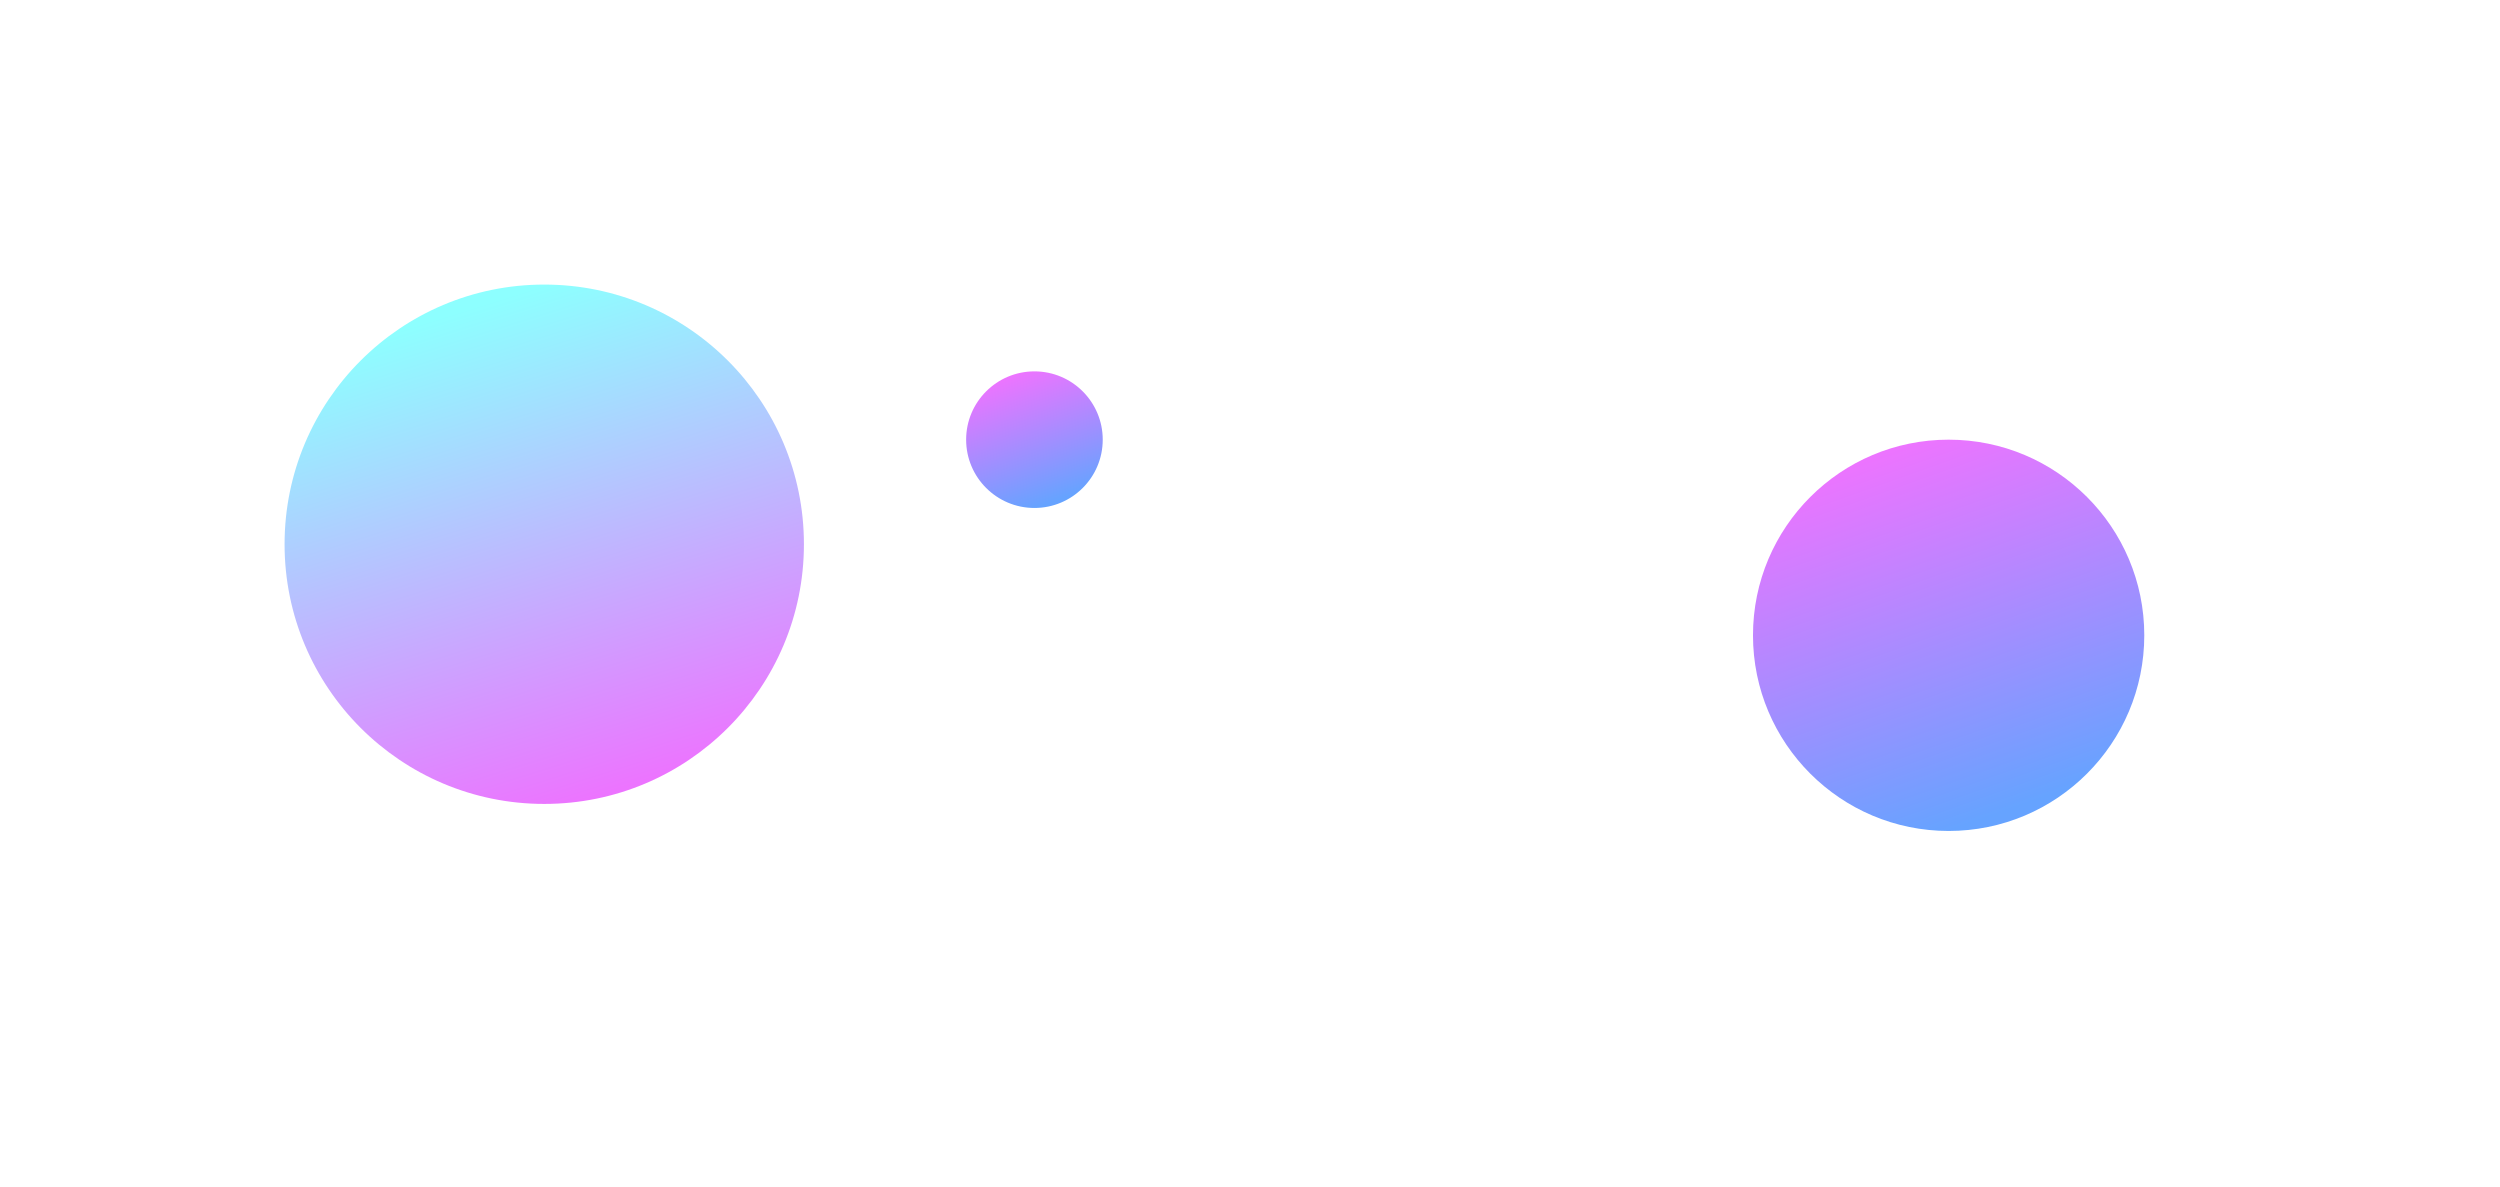 <svg width="1757" height="834" viewBox="0 0 1757 834" fill="none" xmlns="http://www.w3.org/2000/svg">
<g filter="url(#filter0_f_13_4)">
<circle cx="382.5" cy="382.5" r="182.5" fill="url(#paint0_linear_13_4)"/>
</g>
<g filter="url(#filter1_f_13_4)">
<circle cx="1369.5" cy="446.5" r="137.5" fill="url(#paint1_linear_13_4)"/>
</g>
<g filter="url(#filter2_f_13_4)">
<circle cx="727" cy="309" r="48" fill="url(#paint2_linear_13_4)"/>
</g>
<defs>
<filter id="filter0_f_13_4" x="0" y="0" width="765" height="765" filterUnits="userSpaceOnUse" color-interpolation-filters="sRGB">
<feFlood flood-opacity="0" result="BackgroundImageFix"/>
<feBlend mode="normal" in="SourceGraphic" in2="BackgroundImageFix" result="shape"/>
<feGaussianBlur stdDeviation="100" result="effect1_foregroundBlur_13_4"/>
</filter>
<filter id="filter1_f_13_4" x="982" y="59" width="775" height="775" filterUnits="userSpaceOnUse" color-interpolation-filters="sRGB">
<feFlood flood-opacity="0" result="BackgroundImageFix"/>
<feBlend mode="normal" in="SourceGraphic" in2="BackgroundImageFix" result="shape"/>
<feGaussianBlur stdDeviation="125" result="effect1_foregroundBlur_13_4"/>
</filter>
<filter id="filter2_f_13_4" x="559" y="141" width="336" height="336" filterUnits="userSpaceOnUse" color-interpolation-filters="sRGB">
<feFlood flood-opacity="0" result="BackgroundImageFix"/>
<feBlend mode="normal" in="SourceGraphic" in2="BackgroundImageFix" result="shape"/>
<feGaussianBlur stdDeviation="60" result="effect1_foregroundBlur_13_4"/>
</filter>
<linearGradient id="paint0_linear_13_4" x1="382.5" y1="200" x2="488.468" y2="537.625" gradientUnits="userSpaceOnUse">
<stop stop-color="#8DFFFF"/>
<stop offset="1" stop-color="#EC74FF"/>
</linearGradient>
<linearGradient id="paint1_linear_13_4" x1="1281.01" y1="334.385" x2="1369.5" y2="584" gradientUnits="userSpaceOnUse">
<stop stop-color="#EC74FF"/>
<stop offset="1" stop-color="#66A3FF"/>
</linearGradient>
<linearGradient id="paint2_linear_13_4" x1="696.108" y1="269.862" x2="727" y2="357" gradientUnits="userSpaceOnUse">
<stop stop-color="#EC74FF"/>
<stop offset="1" stop-color="#66A3FF"/>
</linearGradient>
</defs>
</svg>
